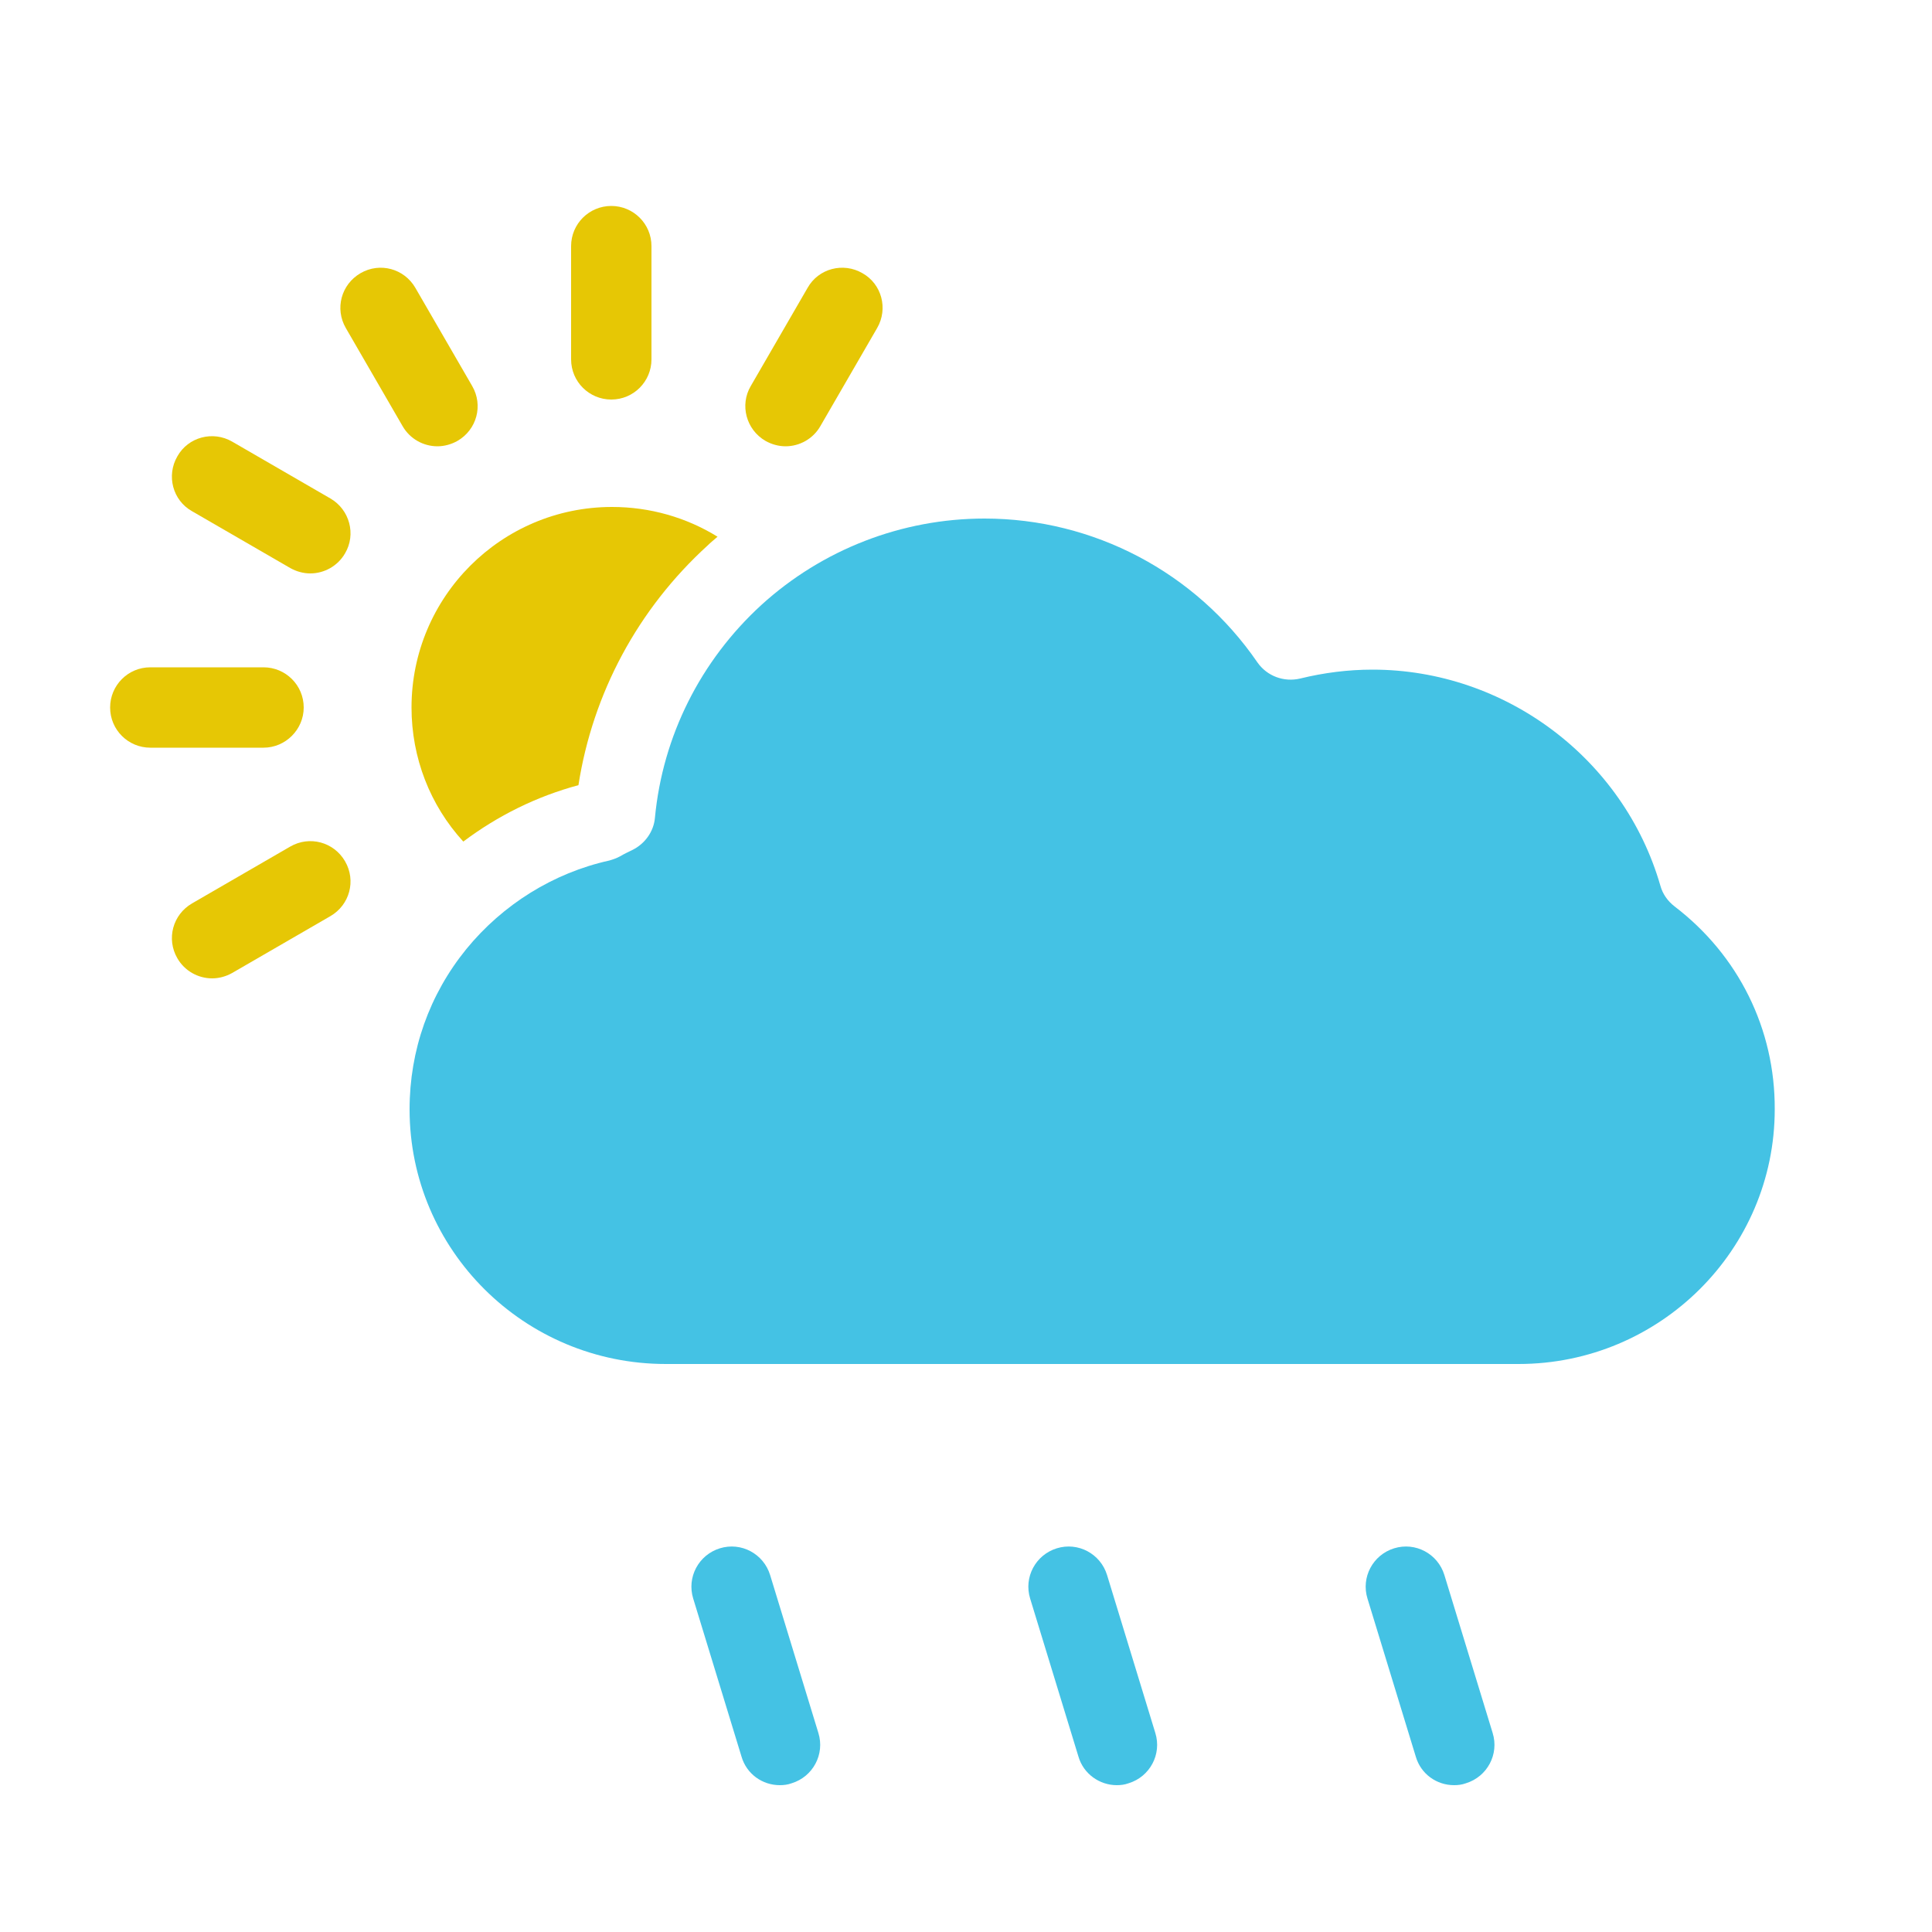 <?xml version="1.0" encoding="utf-8"?>
<!-- Generator: Adobe Illustrator 21.0.2, SVG Export Plug-In . SVG Version: 6.00 Build 0)  -->
<svg version="1.1" id="Layer_1" xmlns="http://www.w3.org/2000/svg" xmlns:xlink="http://www.w3.org/1999/xlink" x="0px" y="0px"
	 viewBox="0 0 500 500" style="enable-background:new 0 0 500 500;" xml:space="preserve">
<style type="text/css">
	.st0{fill:#44C2E4;}
	.st1{fill:#E6C705;}
	.st2{fill:#E7C229;}
	.st3{fill:#3591A6;}
</style>
<g id="XMLID_1_">
	<path id="XMLID_80_" class="st1" d="M106.5,183.1c0,13,4.8,25.3,13.4,34.7c8.9-6.7,19-11.7,29.8-14.6c3.7-23.8,15.4-45.6,33.4-62
		c0.8-0.8,1.7-1.5,2.6-2.3c-8.1-5-17.5-7.7-27.3-7.7C129.7,131.2,106.5,154.5,106.5,183.1z"/>
	<path id="XMLID_64_" class="st0" d="M433.4,234.6c-1.8-1.4-3.1-3.2-3.7-5.4c-9.5-32.9-40.2-55.9-74.5-55.9
		c-6.3,0-12.6,0.8-18.7,2.3c-4.2,1-8.6-0.6-11.1-4.2c-16-23.3-42.4-37.2-70.6-37.2c-21.4,0-42,8-57.8,22.4
		c-15.7,14.4-25.5,33.9-27.5,55c-0.3,3.6-2.6,6.8-5.9,8.4c-1,0.5-2.1,1-3.1,1.6c-0.9,0.5-1.8,0.8-2.8,1.1
		c-14.5,3.2-27.6,11.4-37,22.9c-9.6,11.8-14.7,26.2-14.7,41.5c0,36.4,29.7,65.9,66.3,65.9h220.7c36.6,0,66.3-29.6,66.3-65.9
		C459.4,266.3,449.9,247.2,433.4,234.6z"/>
	<path id="XMLID_49_" class="st0" d="M201.8,462c1,0,2-0.1,3.1-0.5c5.5-1.7,8.6-7.5,6.9-13l-12.5-40.9c-1.7-5.5-7.5-8.6-13-6.9
		c-5.5,1.7-8.6,7.5-6.9,13l12.5,40.9C193.2,459.1,197.3,462,201.8,462z"/>
	<path id="XMLID_48_" class="st0" d="M289,462c1,0,2-0.1,3.1-0.5c5.5-1.7,8.6-7.5,6.9-13l-12.5-40.9c-1.7-5.5-7.5-8.6-13-6.9
		c-5.5,1.7-8.6,7.5-6.9,13l12.5,40.9C280.4,459.1,284.6,462,289,462z"/>
	<path id="XMLID_47_" class="st0" d="M376.3,462c1,0,2-0.1,3.1-0.5c5.5-1.7,8.6-7.5,6.9-13l-12.5-40.9c-1.7-5.5-7.5-8.6-13-6.9
		c-5.5,1.7-8.6,7.5-6.9,13l12.5,40.9C367.7,459.1,371.8,462,376.3,462z"/>
	<path id="XMLID_46_" class="st1" d="M147.8,63.7V93c0,5.8,4.7,10.4,10.4,10.4c5.8,0,10.4-4.7,10.4-10.4V63.7
		c0-5.8-4.7-10.4-10.4-10.4C152.5,53.3,147.8,57.9,147.8,63.7z"/>
	<path id="XMLID_45_" class="st1" d="M113.2,115.5c1.8,0,3.6-0.5,5.2-1.4c5-2.9,6.7-9.2,3.8-14.2l-14.7-25.4
		c-2.9-5-9.2-6.7-14.2-3.8c-5,2.9-6.7,9.2-3.8,14.2l14.7,25.4C106.1,113.6,109.6,115.5,113.2,115.5z"/>
	<path id="XMLID_44_" class="st1" d="M85.5,129l-25.4-14.7c-5-2.9-11.4-1.2-14.2,3.8c-2.9,5-1.2,11.4,3.8,14.2L75.1,147
		c1.6,0.9,3.4,1.4,5.2,1.4c3.6,0,7.1-1.9,9-5.2C92.2,138.3,90.5,131.9,85.5,129z"/>
	<path id="XMLID_43_" class="st1" d="M78.6,183.1c0-5.8-4.7-10.4-10.4-10.4H38.9c-5.8,0-10.4,4.7-10.4,10.4
		c0,5.8,4.7,10.4,10.4,10.4h29.3C73.9,193.5,78.6,188.8,78.6,183.1z"/>
	<path id="XMLID_42_" class="st1" d="M85.5,237.1c5-2.9,6.7-9.2,3.8-14.2c-2.9-5-9.2-6.7-14.2-3.8l-25.4,14.7
		c-5,2.9-6.7,9.2-3.8,14.2c1.9,3.3,5.4,5.2,9,5.2c1.8,0,3.6-0.5,5.2-1.4L85.5,237.1z"/>
	<path id="XMLID_41_" class="st1" d="M198.1,114.1c1.6,0.9,3.4,1.4,5.2,1.4c3.6,0,7.1-1.9,9-5.2L227,84.9c2.9-5,1.2-11.4-3.8-14.2
		c-5-2.9-11.4-1.2-14.2,3.8l-14.7,25.4C191.4,104.8,193.1,111.2,198.1,114.1z"/>
</g>
</svg>
